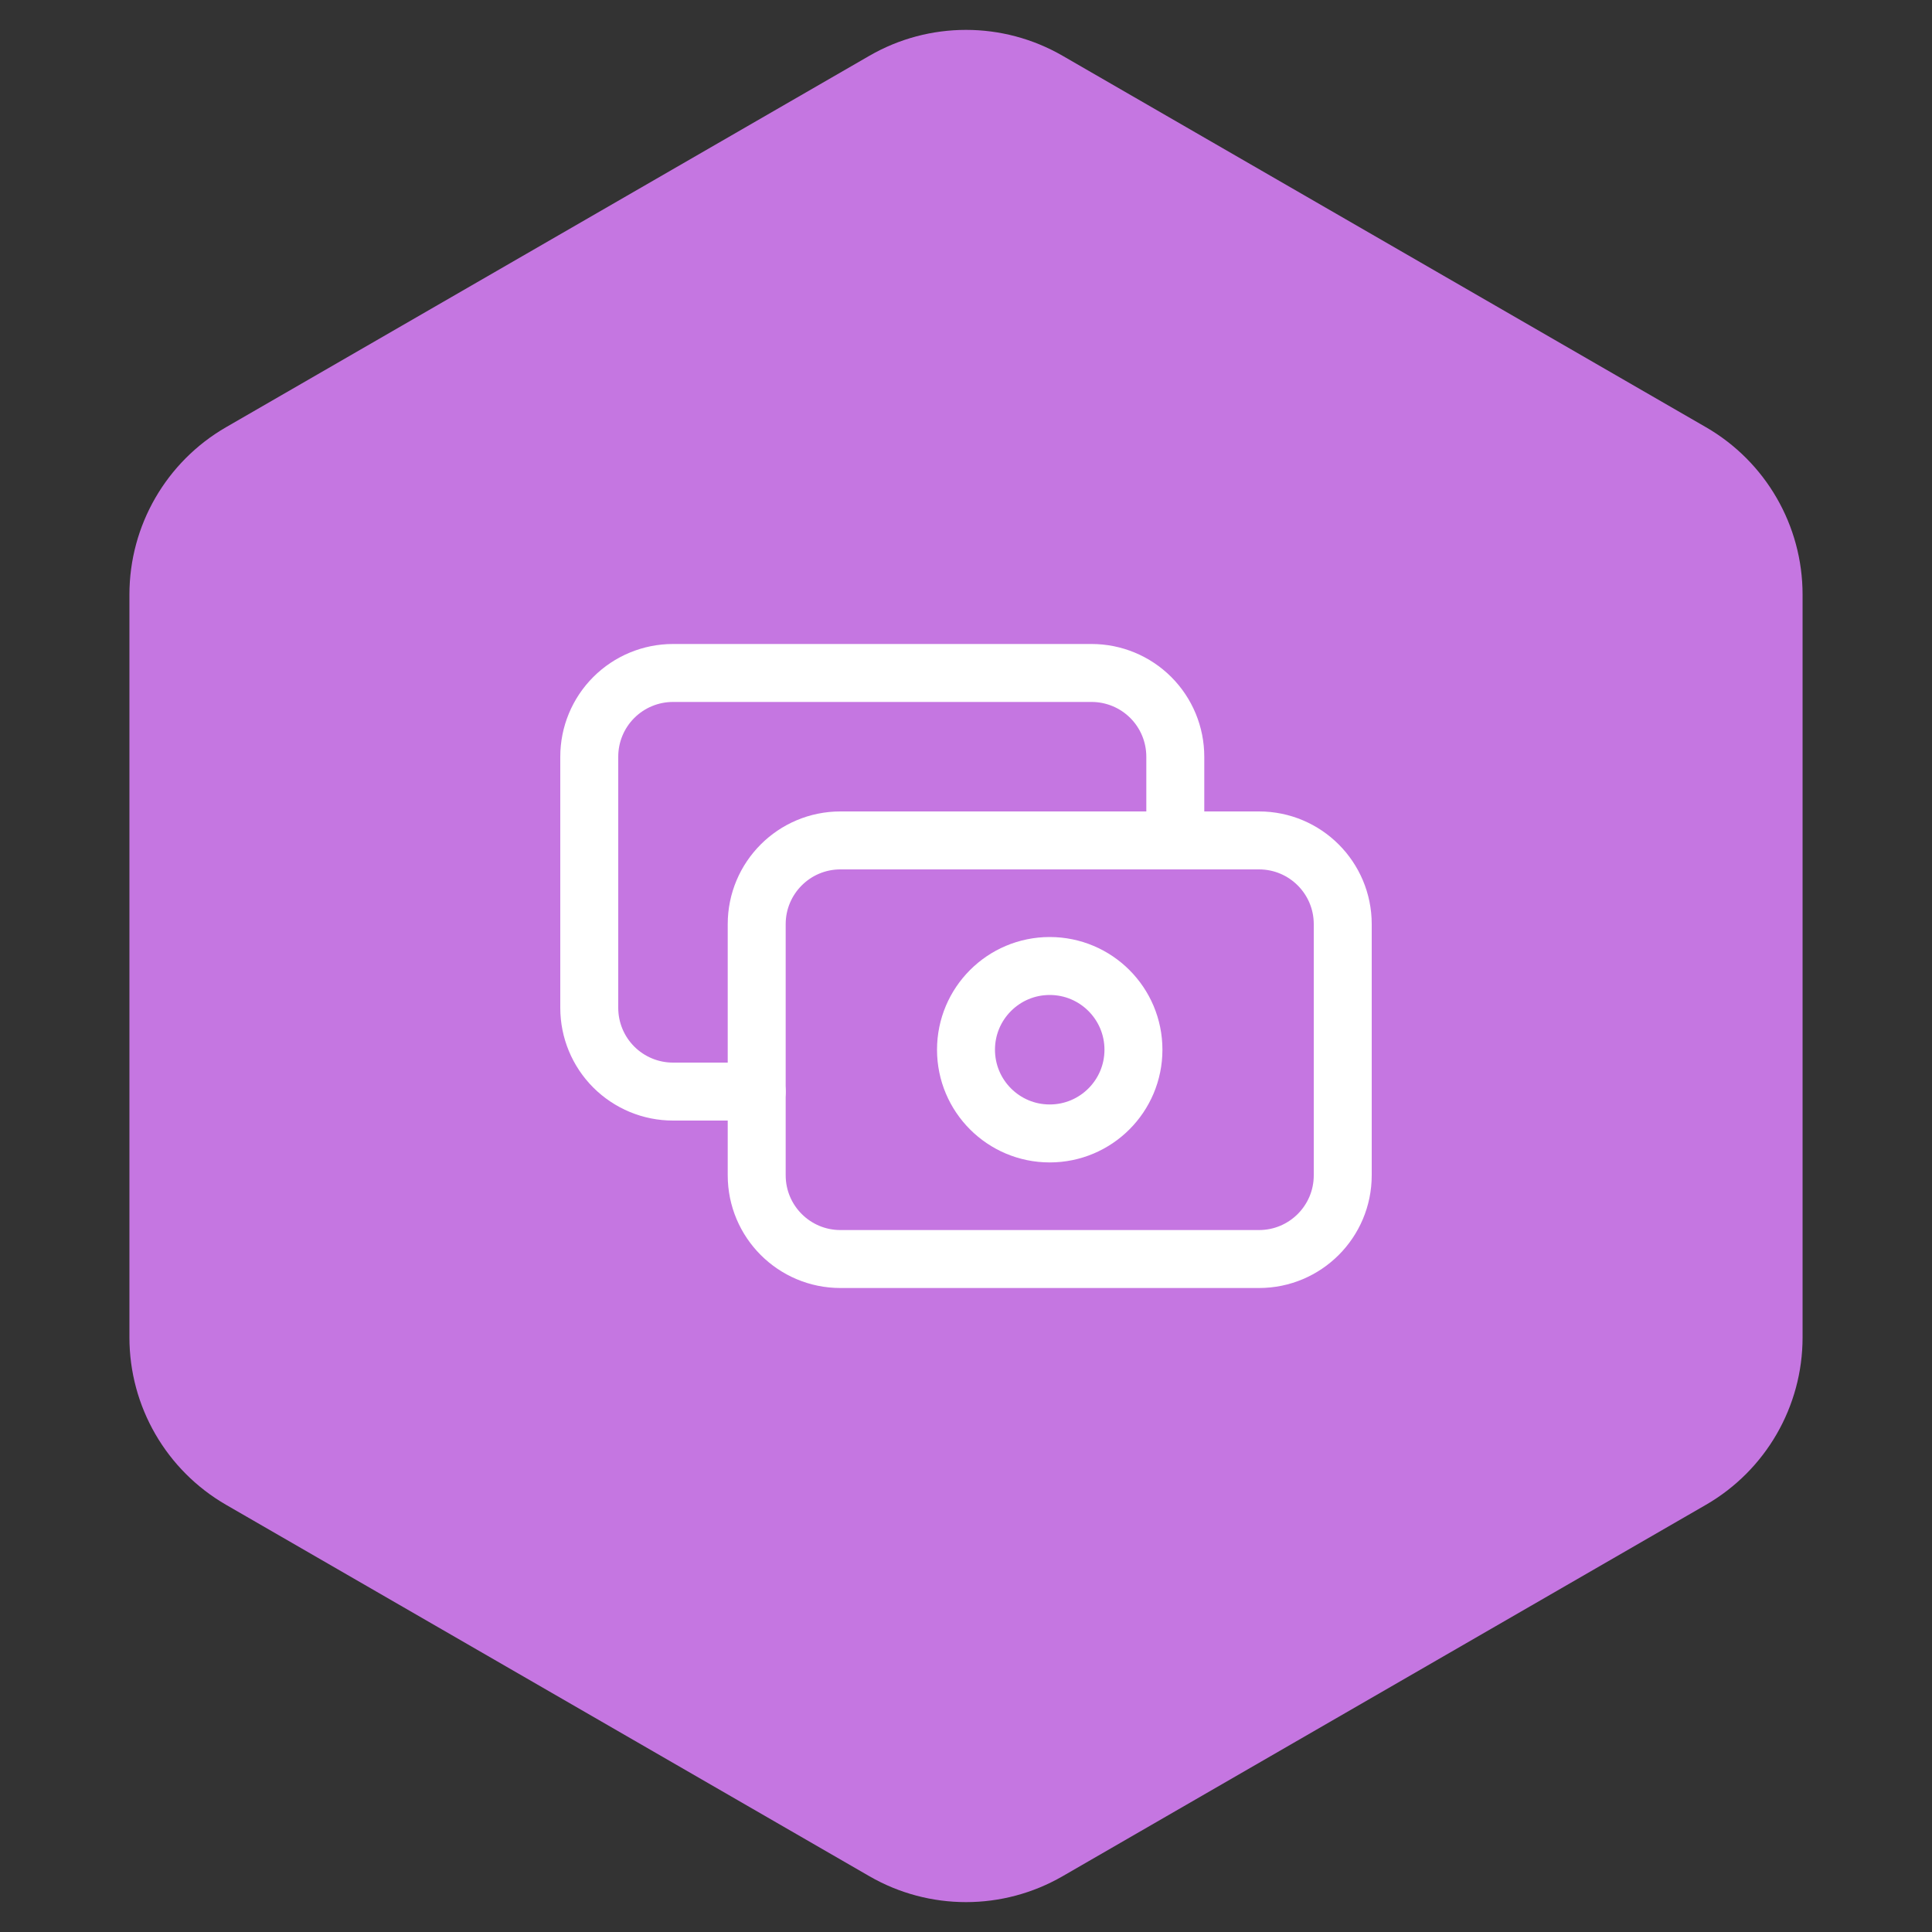 <svg width="100" height="100" viewBox="0 0 100 100" fill="none" xmlns="http://www.w3.org/2000/svg">
<rect x="0" y="0" width="100" height="100" fill="#333333" stroke="none"/>
<path d="M45 2.887C48.094 1.1 51.906 1.1 55 2.887L88.301 22.113C91.395 23.9 93.301 27.201 93.301 30.773V69.227C93.301 72.799 91.395 76.1 88.301 77.887L55 97.113C51.906 98.9 48.094 98.9 45 97.113L11.699 77.887C8.605 76.1 6.699 72.799 6.699 69.227V30.773C6.699 27.201 8.605 23.9 11.699 22.113L45 2.887Z" fill="#C576E1"/>
<g clip-path="url(#clip0_502_472)">
<path d="M65.167 43.5H43.5C41.107 43.5 39.167 45.44 39.167 47.833V60.833C39.167 63.227 41.107 65.167 43.5 65.167H65.167C67.56 65.167 69.5 63.227 69.5 60.833V47.833C69.5 45.44 67.56 43.5 65.167 43.5Z" stroke="white" stroke-width="3" stroke-linecap="round" stroke-linejoin="round"/>
<path d="M54.333 58.667C56.727 58.667 58.667 56.727 58.667 54.333C58.667 51.94 56.727 50 54.333 50C51.94 50 50 51.94 50 54.333C50 56.727 51.94 58.667 54.333 58.667Z" stroke="white" stroke-width="3" stroke-linecap="round" stroke-linejoin="round"/>
<path d="M60.833 43.5V39.167C60.833 38.017 60.377 36.915 59.564 36.102C58.752 35.29 57.649 34.833 56.5 34.833H34.833C33.684 34.833 32.582 35.29 31.769 36.102C30.956 36.915 30.5 38.017 30.5 39.167V52.167C30.5 53.316 30.956 54.418 31.769 55.231C32.582 56.043 33.684 56.5 34.833 56.5H39.167" stroke="white" stroke-width="3" stroke-linecap="round" stroke-linejoin="round"/>
</g>
<defs>
<clipPath id="clip0_502_472">
<rect width="52" height="52" fill="white" transform="translate(24 24)"/>
</clipPath>
</defs>
</svg>
